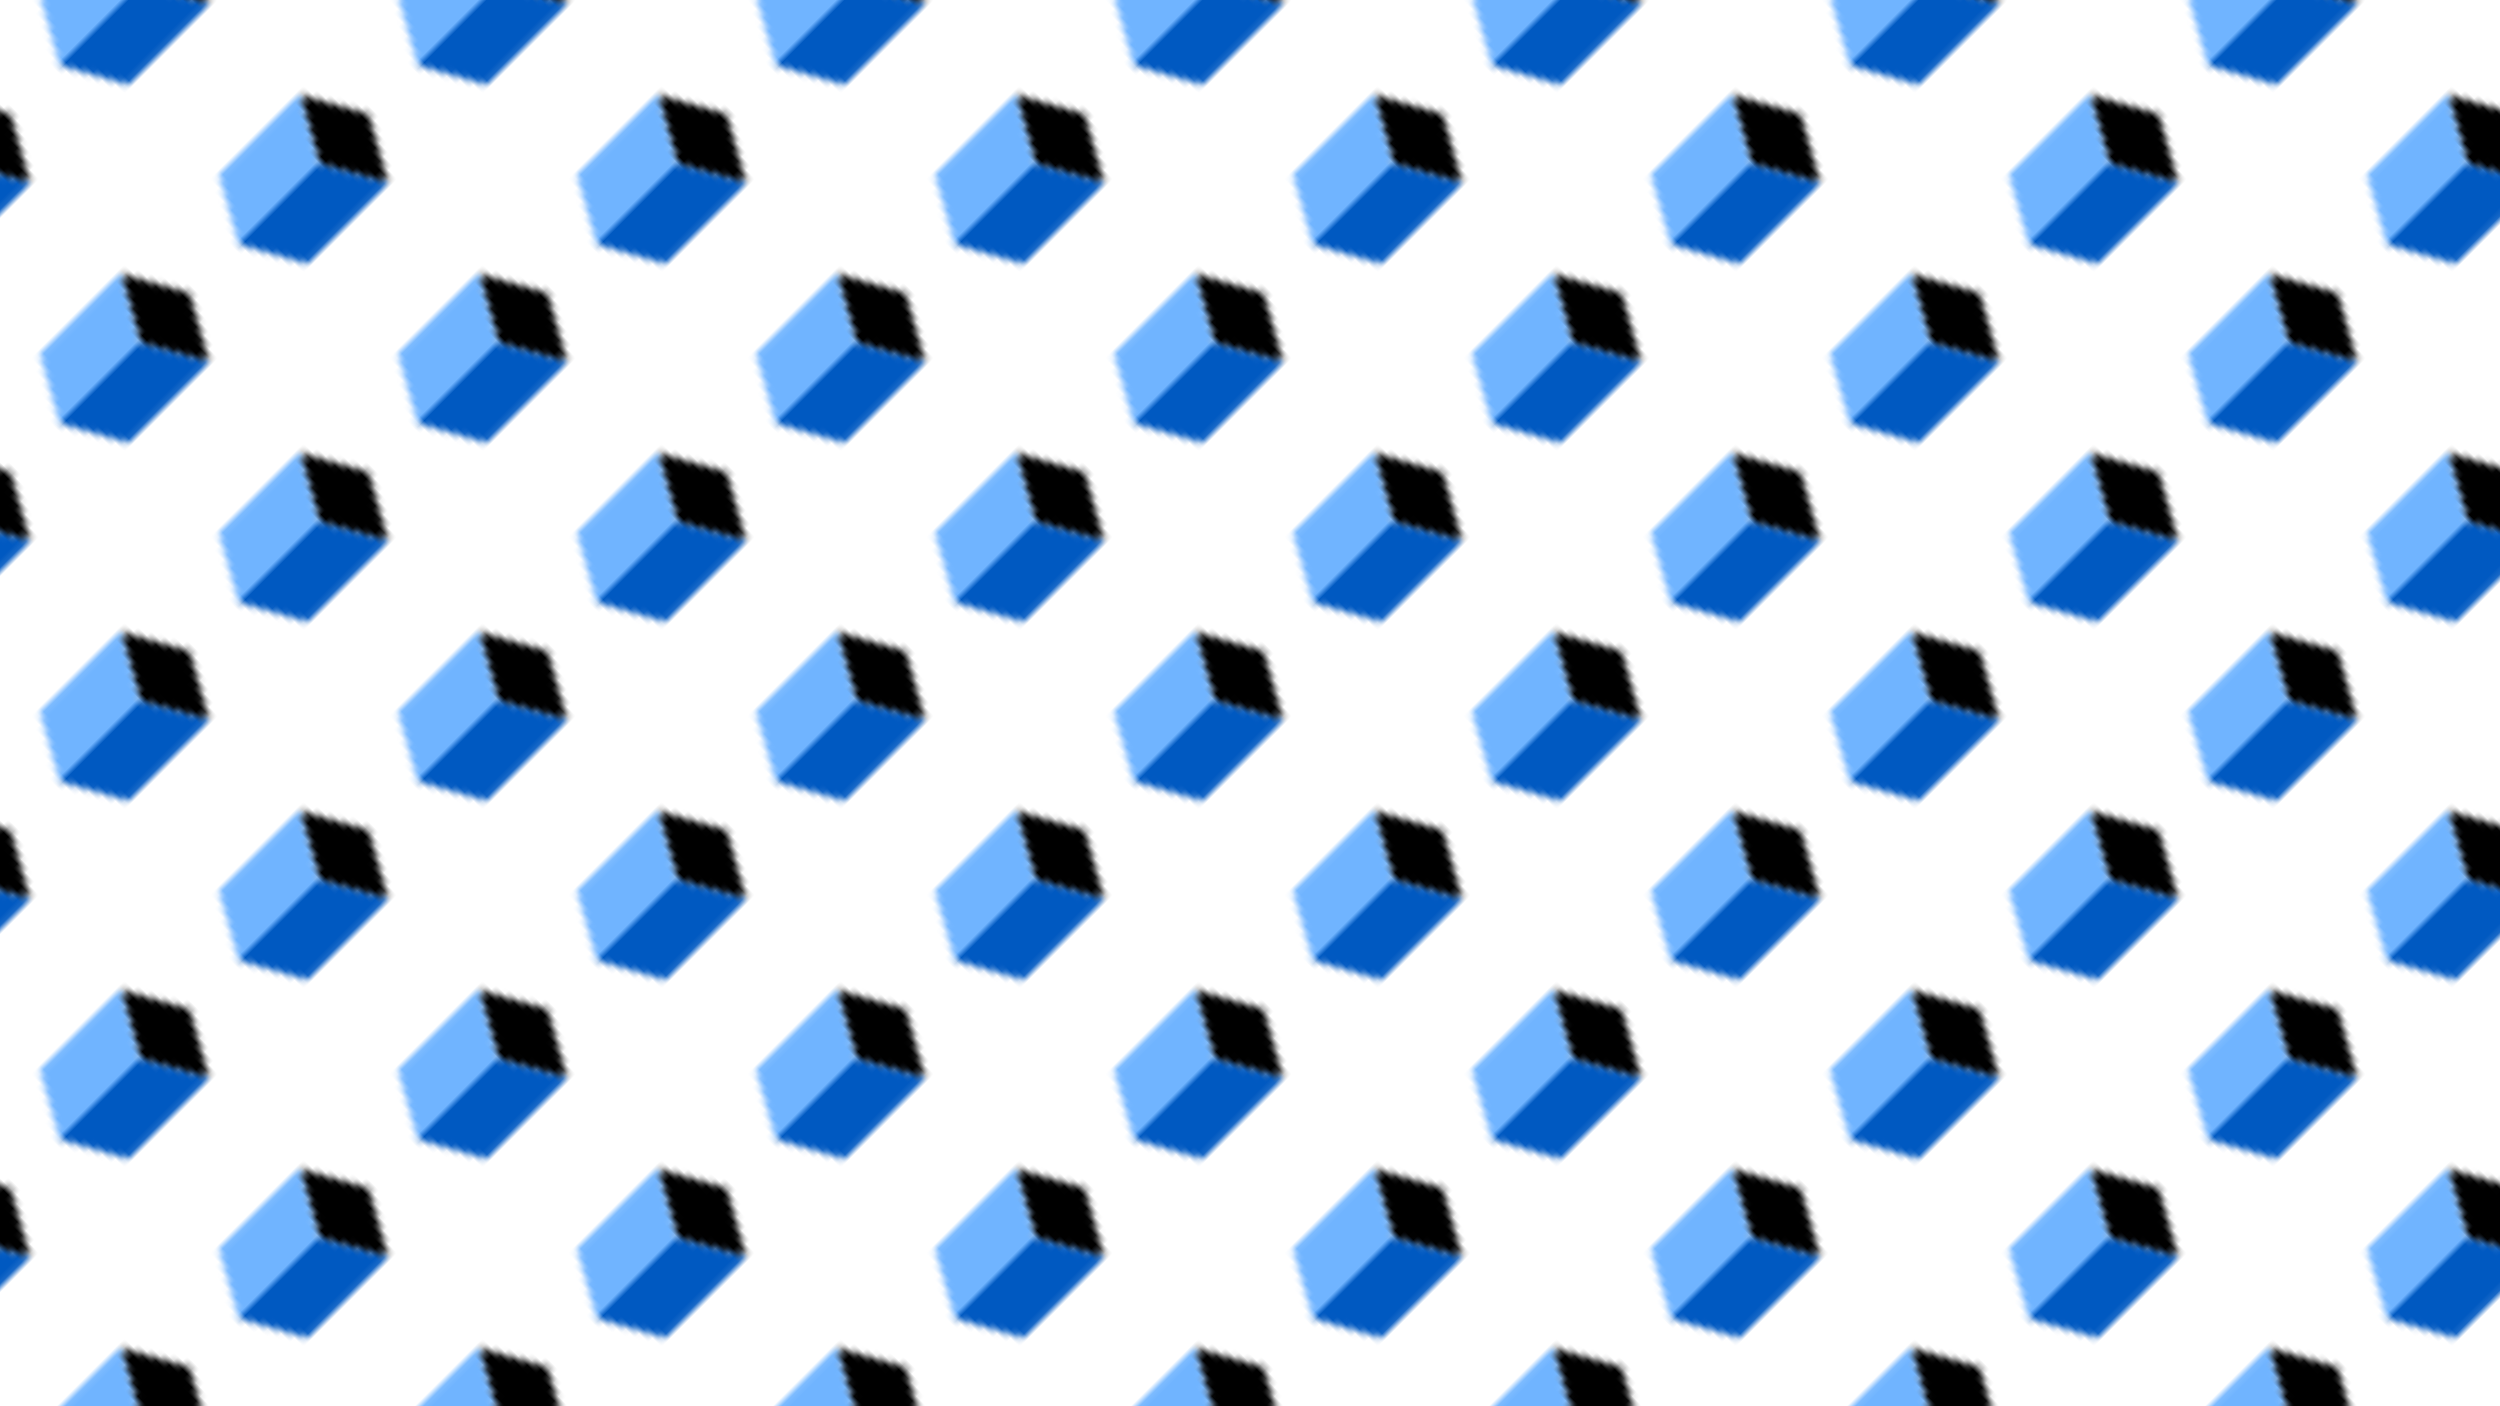 <svg xmlns="http://www.w3.org/2000/svg" version="1.1" xmlns:xlink="http://www.w3.org/1999/xlink" xmlns:svgjs="http://svgjs.dev/svgjs" viewBox="0 0 1422 800" width="1422" height="800"><defs><pattern id="mmmotif-pattern" width="40" height="40" patternUnits="userSpaceOnUse" patternTransform="translate(-31 0) scale(3.6) rotate(45) skewX(0) skewY(0)">
    <rect width="11.364" height="11.364" transform="matrix(0.872 0.489 -0.872 0.489 20 5.438)" fill="hsl(212, 91%, 55%)"></rect>
    <rect width="11.364" height="18" transform="matrix(0.872 0.489 0 1 10.091 11)" fill="#70b4ff"></rect>
    <rect width="11.364" height="18" transform="matrix(0.872 -0.489 0 1 20 16.562)" fill="#0059c1"></rect>
</pattern></defs><rect width="1422" height="800" fill="url(#mmmotif-pattern)"></rect></svg>